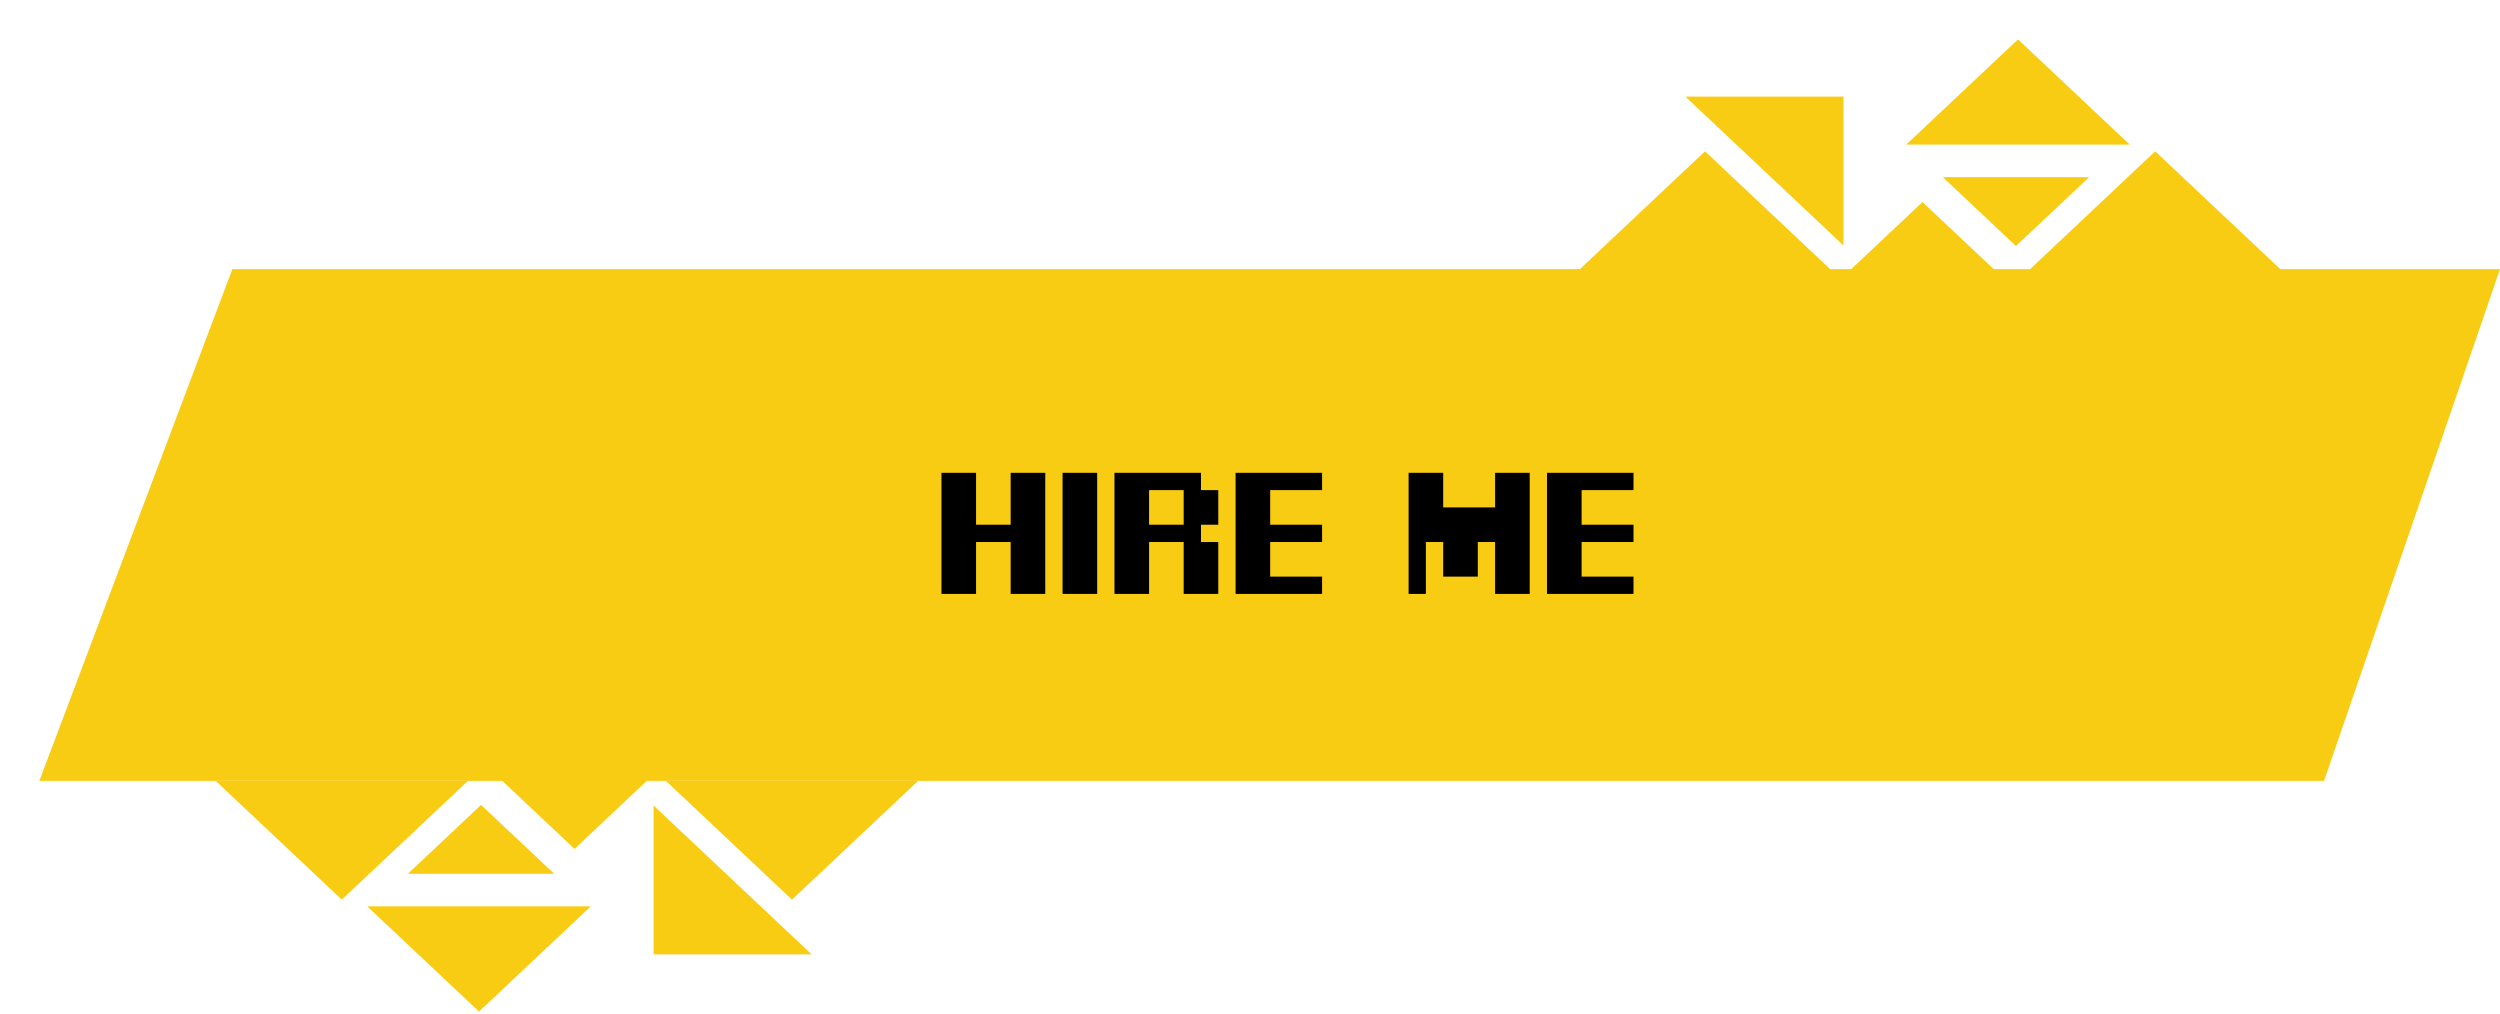 <svg width="508" height="206" viewBox="0 0 508 206" fill="none" xmlns="http://www.w3.org/2000/svg">
<g filter="url(#filter0_d)">
<path fill-rule="evenodd" clip-rule="evenodd" d="M383.19 21.388H424.772L402.058 0L379.344 21.388H383.19ZM429.934 22.748L455.355 46.685H500L464.253 150.672H123.43L108.744 164.5L94.059 150.672H0L39.218 46.685H313.039L338.458 22.749L363.878 46.685H368.174L382.648 33.055L397.123 46.685H404.514L429.934 22.748ZM416.513 28H389.296H386.778L401.645 41.999L416.513 28ZM366.586 41.871L337.183 14.185L334.463 11.624H366.586V41.871ZM82.727 150.697H35.853L61.458 174.807L87.063 150.697H82.727ZM127.329 150.696H174.203H178.539L152.934 174.806L127.329 150.696ZM74.88 169.555H102.097H104.615L89.747 155.556L74.88 169.555ZM108.202 176.167H66.621L89.335 197.555L112.049 176.167H108.202ZM124.807 155.684L154.209 183.37L156.929 185.931H124.807V155.684Z" fill="#F9CC14"/>
<path d="M197.367 88.075H204.398V112.685H197.367V102.138H190.336V112.685H183.304V88.075H190.336V98.622H197.367V88.075ZM207.914 112.685V88.075H214.945V112.685H207.914ZM232.523 91.591H225.492V98.622H232.523V91.591ZM236.039 102.138H239.554V112.685H232.523V102.138H225.492V112.685H218.461V88.075H236.039V91.591H239.554V98.622H236.039V102.138ZM243.07 112.685V88.075H260.648V91.591H250.101V98.622H260.648V102.138H250.101V109.169H260.648V112.685H243.07ZM281.742 102.138V112.685H278.226V88.075H285.257V95.106H295.804V88.075H302.836V112.685H295.804V102.138H292.289V109.169H285.257V102.138H281.742ZM306.351 112.685V88.075H323.929V91.591H313.382V98.622H323.929V102.138H313.382V109.169H323.929V112.685H306.351Z" fill="black"/>
</g>
<defs>
<filter id="filter0_d" x="0" y="0" width="508" height="205.555" filterUnits="userSpaceOnUse" color-interpolation-filters="sRGB">
<feFlood flood-opacity="0" result="BackgroundImageFix"/>
<feColorMatrix in="SourceAlpha" type="matrix" values="0 0 0 0 0 0 0 0 0 0 0 0 0 0 0 0 0 0 127 0"/>
<feOffset dx="8" dy="8"/>
<feColorMatrix type="matrix" values="0 0 0 0 0 0 0 0 0 0.478 0 0 0 0 0.878 0 0 0 1 0"/>
<feBlend mode="normal" in2="BackgroundImageFix" result="effect1_dropShadow"/>
<feBlend mode="normal" in="SourceGraphic" in2="effect1_dropShadow" result="shape"/>
</filter>
</defs>
</svg>

